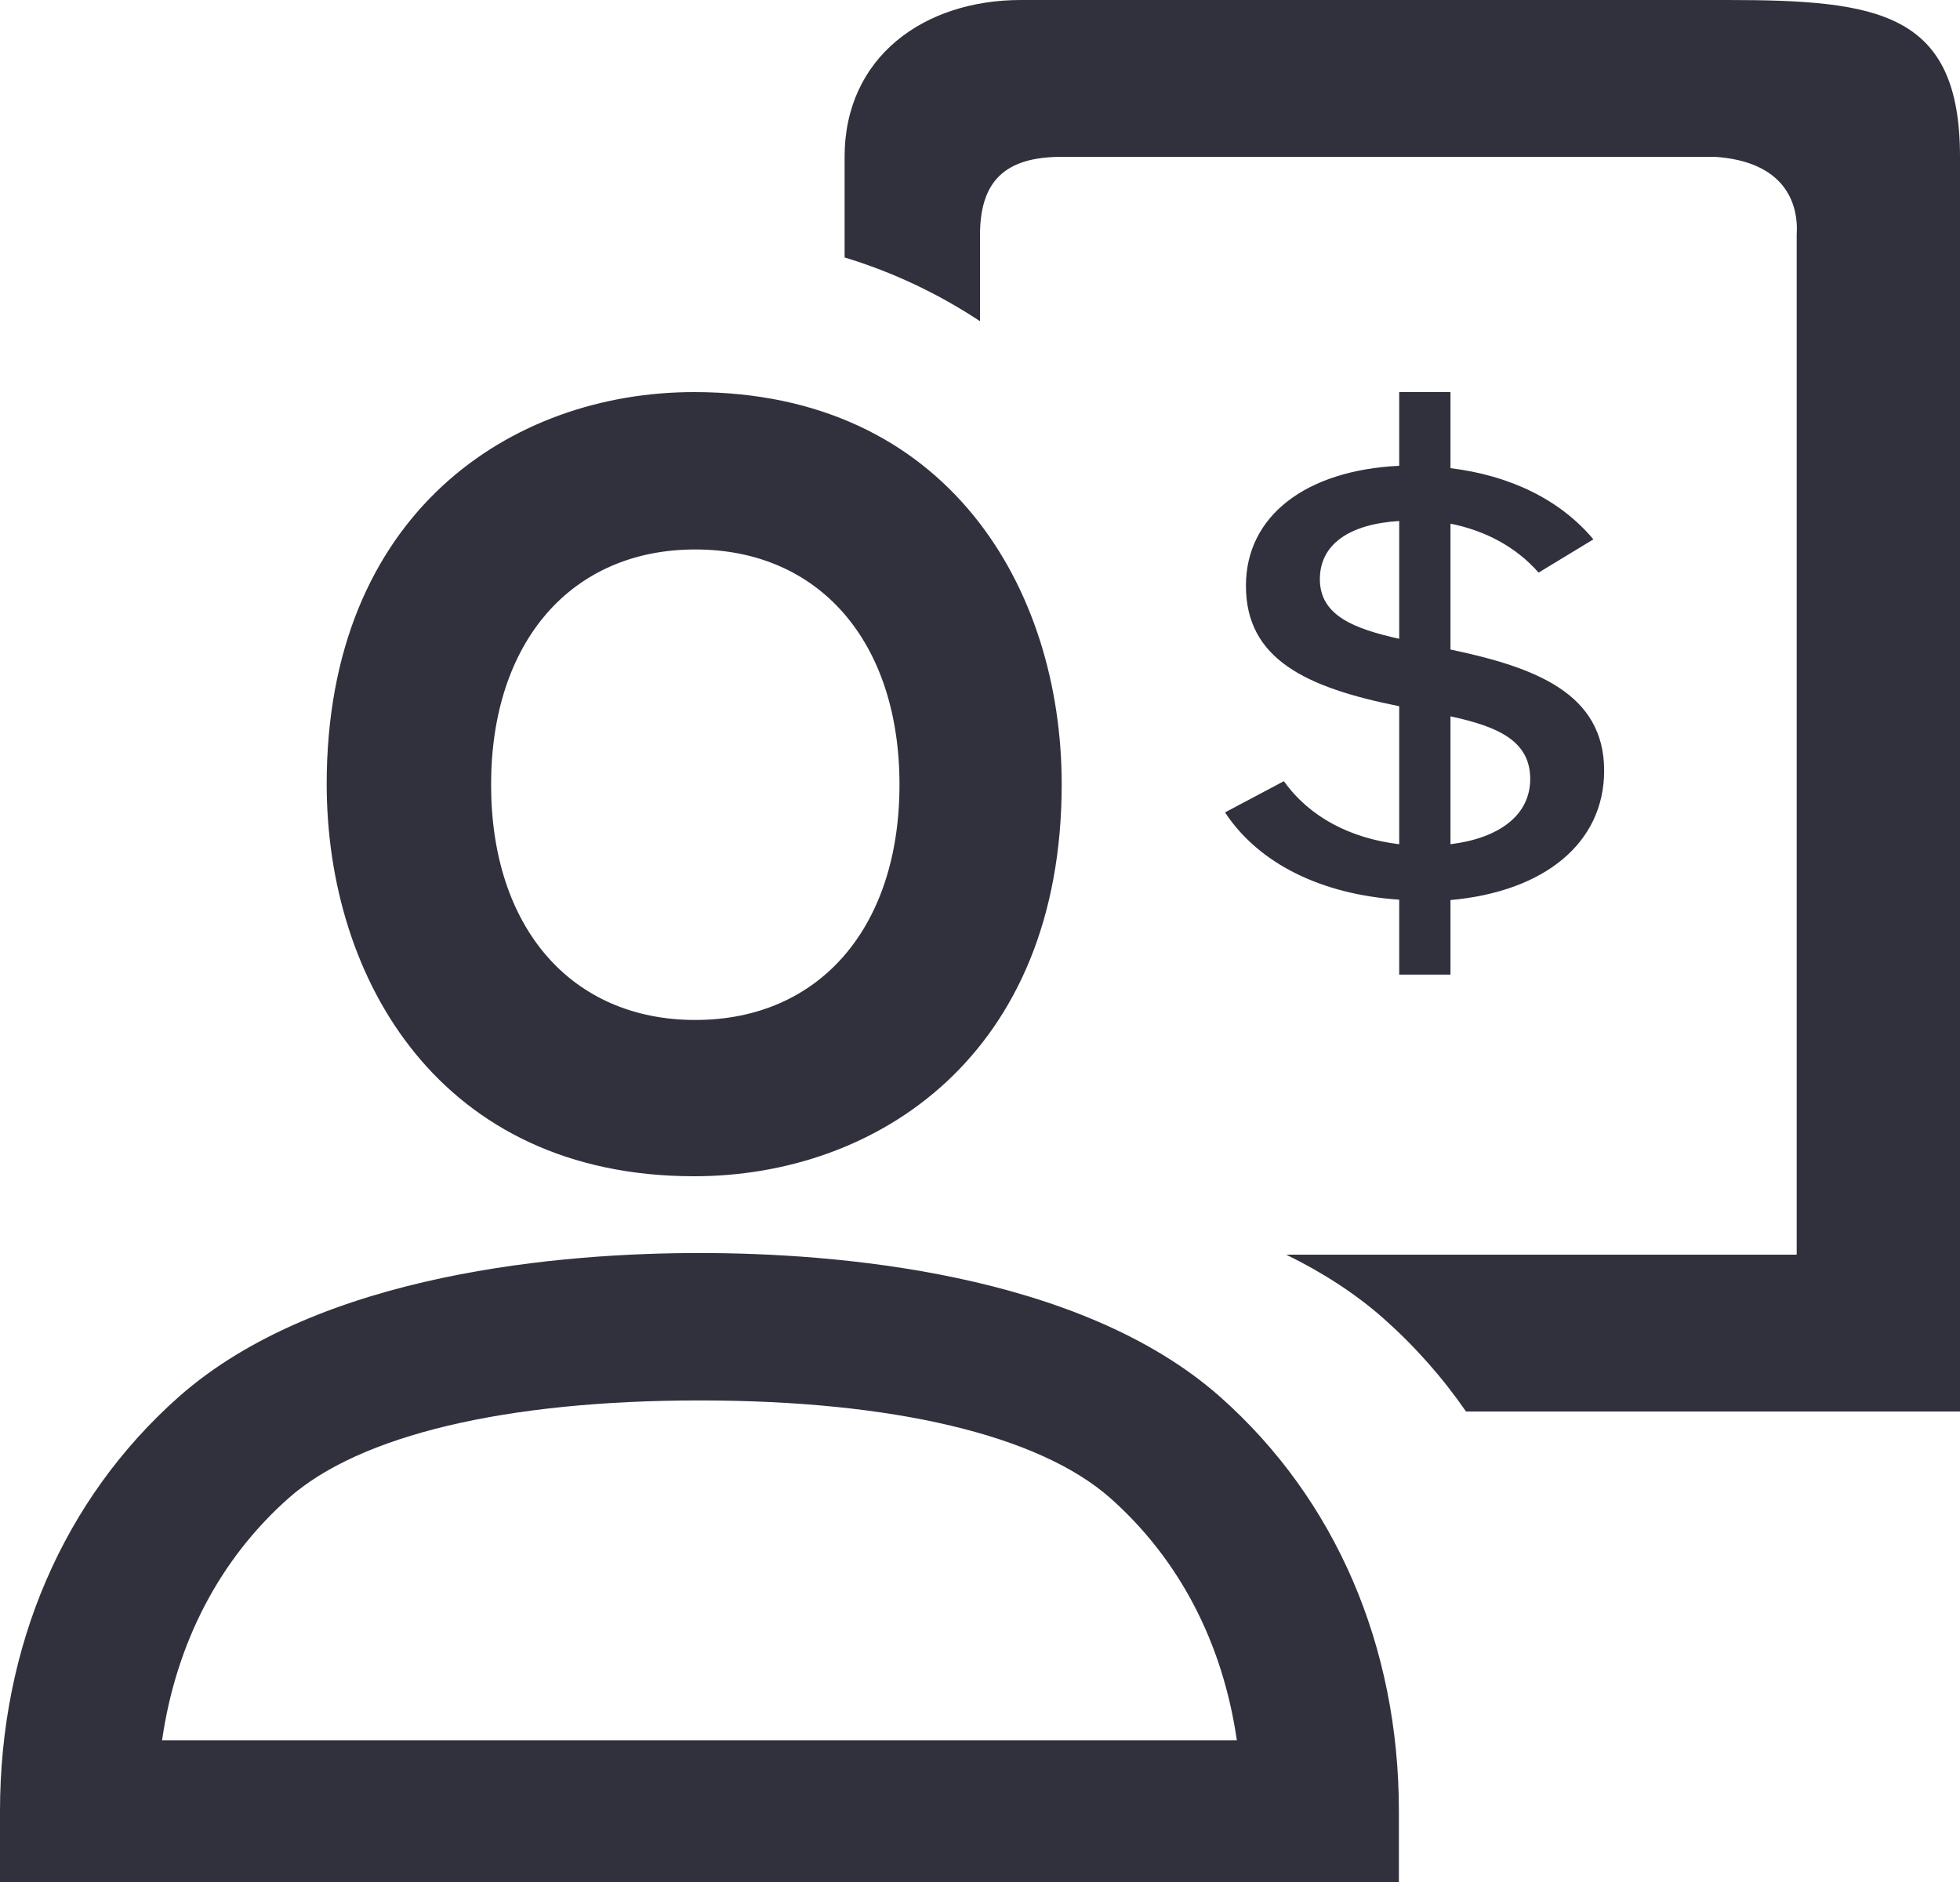 <svg width="25" height="24" viewBox="0 0 25 24" fill="none" xmlns="http://www.w3.org/2000/svg">
<path fill-rule="evenodd" clip-rule="evenodd" d="M10.773 3.283V2C10.773 0.726 11.786 0 13.021 0H22.029C23.967 0 25 0.158 25 2V18H18.699C18.4 17.567 18.048 17.169 17.648 16.814C17.281 16.49 16.86 16.222 16.406 16H22.917V3C22.945 2.572 22.748 2.059 21.875 2H13.542C12.807 2 12.5 2.32 12.5 3V4.096C11.972 3.747 11.392 3.471 10.773 3.283ZM8.854 15C11.188 15 13.542 13.454 13.542 9.999C13.542 7.511 12.091 5 8.853 5C6.52 5 4.167 6.546 4.167 9.999C4.167 12.489 5.617 15 8.854 15ZM8.922 17.859C11.394 17.859 13.255 18.302 14.163 19.105C15.04 19.883 15.596 20.947 15.776 22.193H2.067C2.247 20.947 2.803 19.883 3.681 19.105C4.588 18.302 6.45 17.859 8.922 17.859ZM15.564 17.814C13.76 16.218 10.629 15.979 8.922 15.979C7.215 15.979 4.084 16.218 2.279 17.814C0.81 19.116 0 20.992 0 23.097V24H17.843V23.097C17.843 20.992 17.033 19.116 15.564 17.814ZM6.264 10.007C6.264 11.829 7.286 13.007 8.869 13.007C10.451 13.007 11.473 11.829 11.473 10.007C11.473 8.185 10.451 7.007 8.869 7.007C7.286 7.007 6.264 8.185 6.264 10.007ZM18.501 6.678V8.283C19.575 8.509 20.461 8.837 20.461 9.827C20.461 10.75 19.701 11.37 18.501 11.478V12.429H17.847V11.473C16.865 11.407 16.061 11.021 15.625 10.36L16.376 9.962C16.703 10.42 17.222 10.69 17.847 10.766V9.006C16.654 8.767 15.892 8.405 15.892 7.469C15.892 6.58 16.656 5.997 17.847 5.94V5H18.501V5.97C19.257 6.063 19.896 6.368 20.324 6.878L19.625 7.302C19.342 6.98 18.953 6.768 18.501 6.678ZM18.501 9.135V10.766C19.127 10.688 19.518 10.393 19.518 9.934C19.518 9.442 19.097 9.264 18.501 9.135ZM17.847 6.644C17.21 6.683 16.835 6.942 16.835 7.386C16.835 7.853 17.278 8.019 17.847 8.146V6.644Z" fill="#31313D"/>
</svg>
